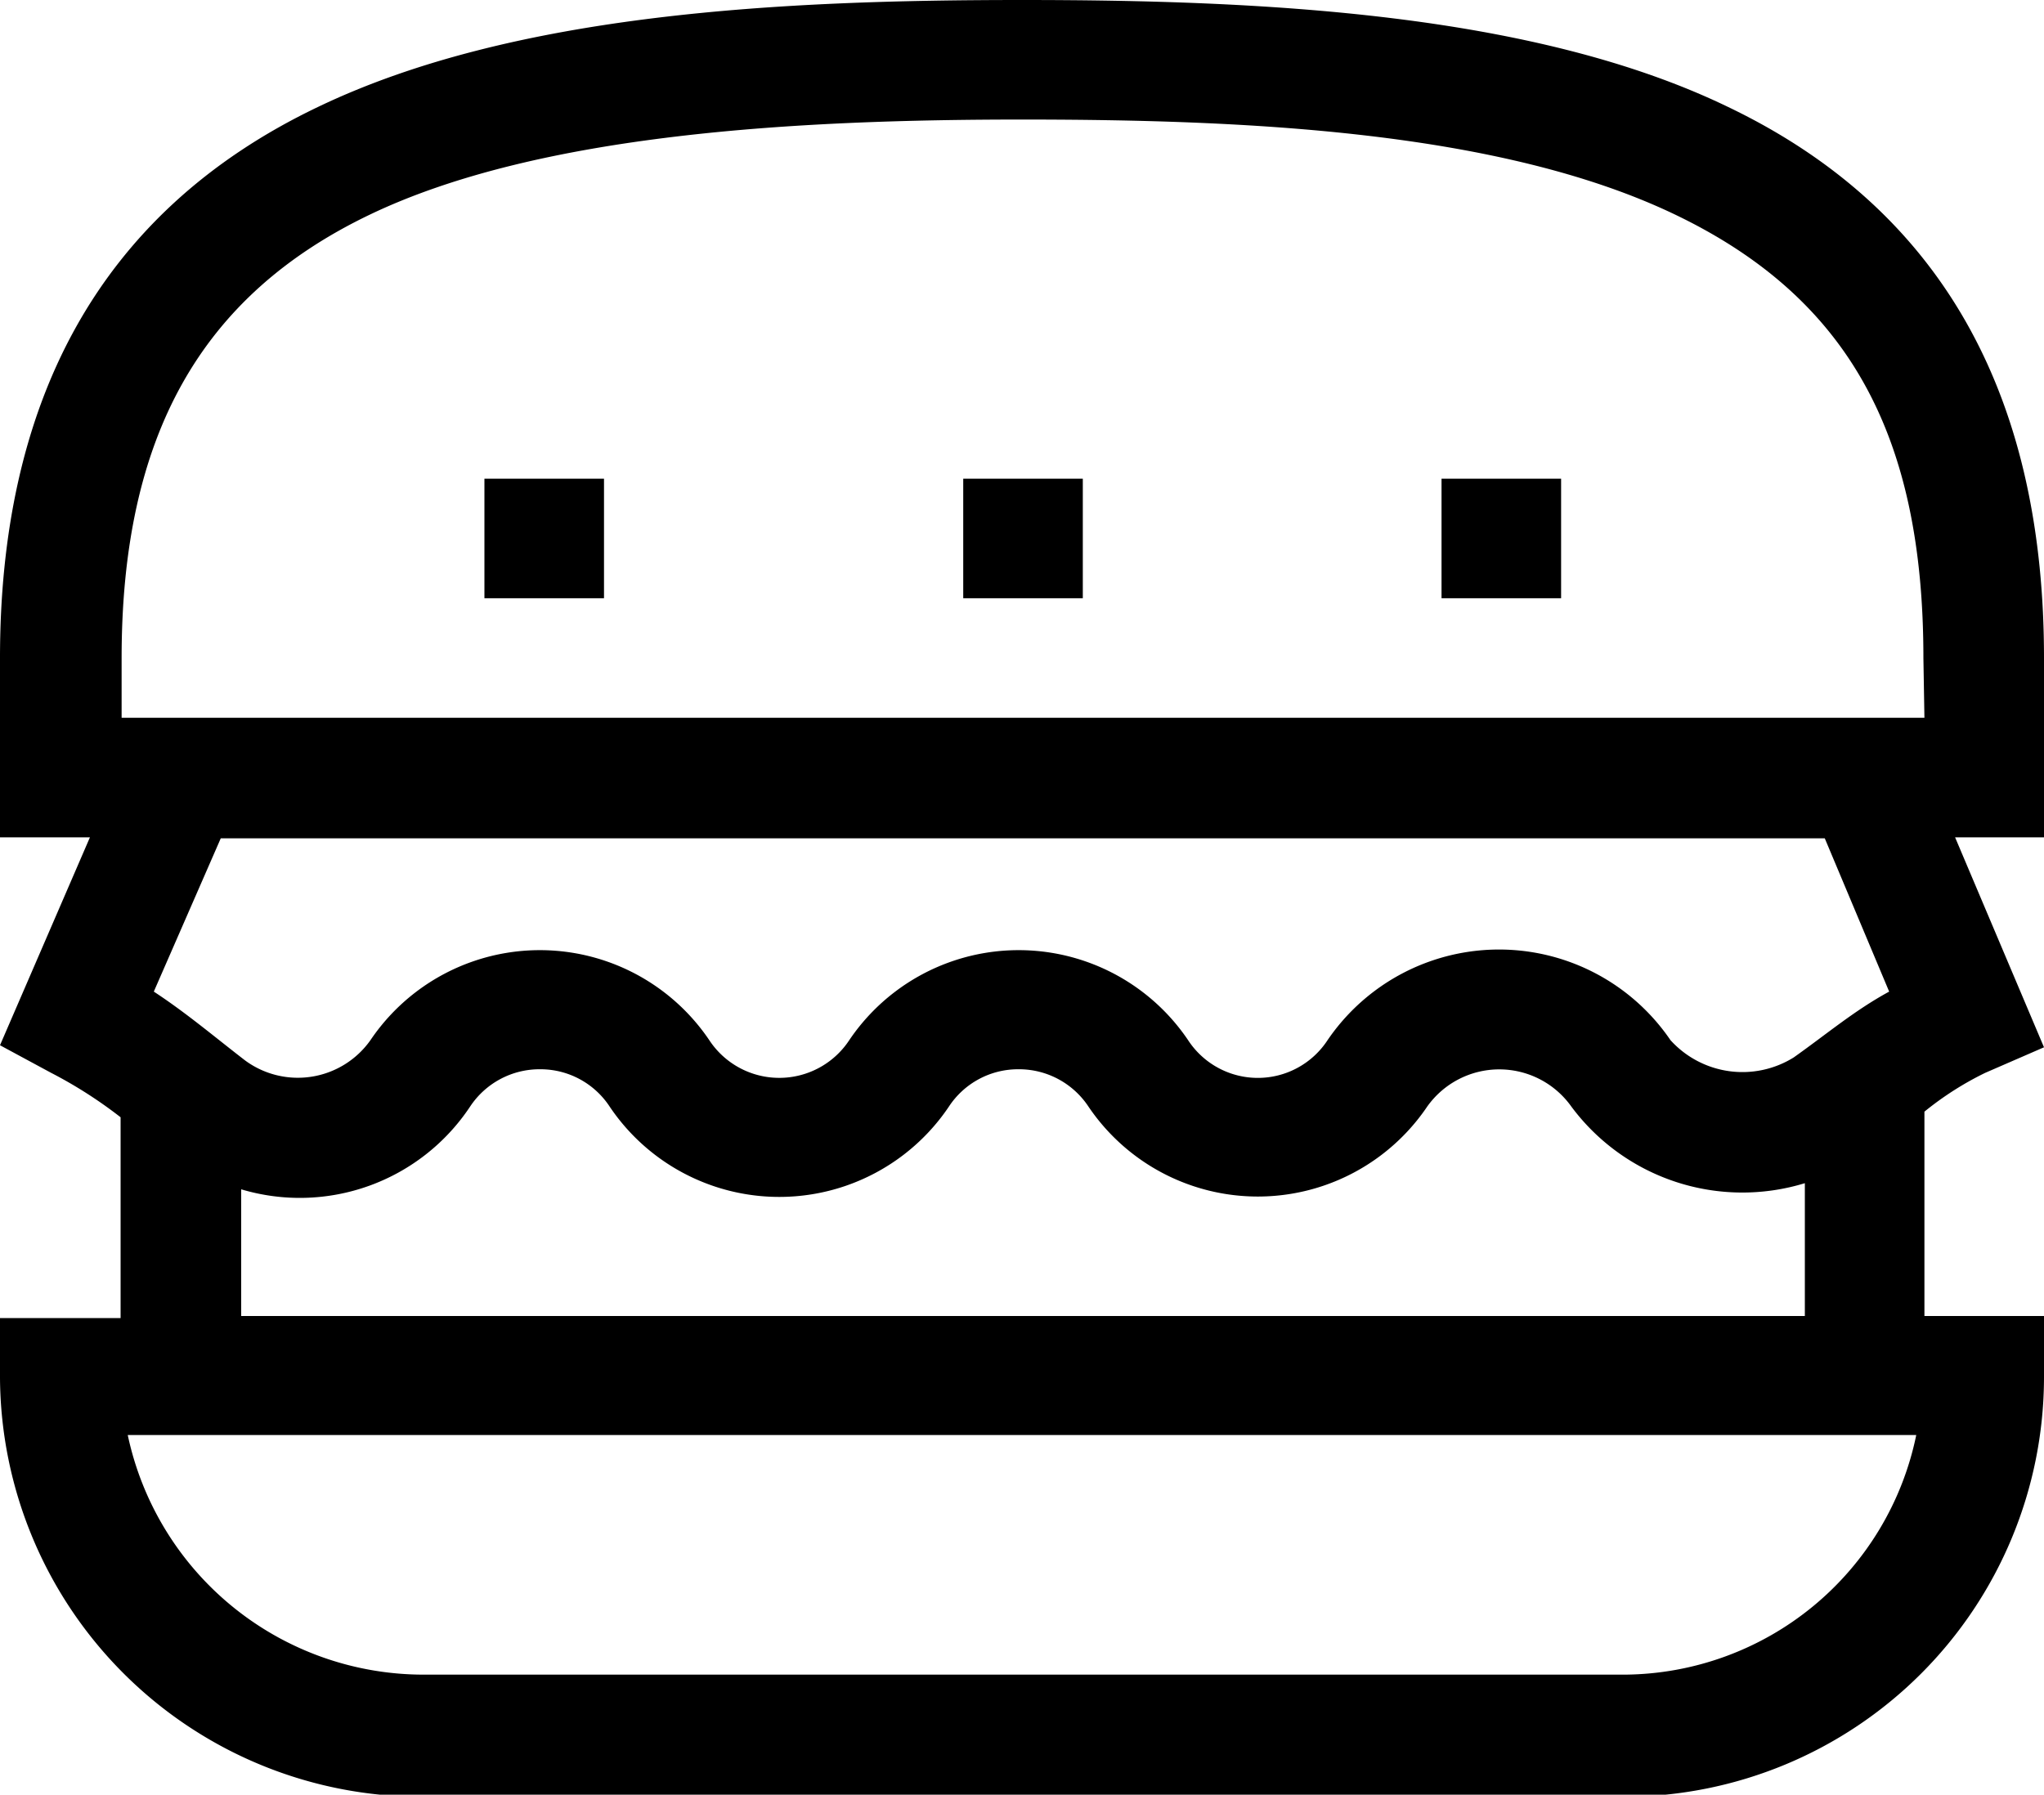 <svg xmlns="http://www.w3.org/2000/svg" viewBox="0 0 40 35.13"><g data-name="Layer 2"><g ><path d="M40,12.88C40,8,38.2,4.19,33.81,2.09,30,.25,24.68,0,20,0S10.07.25,6.23,2.09C1.83,4.19,0,8,0,12.88v3.51H1.76L0,20.46,1,21a8.73,8.73,0,0,1,1.36.87v3.93H0v1.17a8.25,8.25,0,0,0,8.27,8.2H31.8a8.22,8.22,0,0,0,8.2-8.2V25.76H37.66v-4A6.14,6.14,0,0,1,38.85,21L40,20.5l-1.74-4.11H40Zm-8.2,19.9H8.31A5.92,5.92,0,0,1,2.5,28.09h35A5.87,5.87,0,0,1,31.8,32.78ZM35.1,20.7a1.9,1.9,0,0,1-2.41-.34,4.06,4.06,0,0,0-6.71,0,1.63,1.63,0,0,1-2.73,0,4,4,0,0,0-6.63,0,1.64,1.64,0,0,1-2.74,0,4,4,0,0,0-6.63,0,1.74,1.74,0,0,1-2.45.4c-.61-.47-1.15-.93-1.79-1.35l1.31-3H35.71l1.26,3C36.29,19.78,35.75,20.24,35.1,20.7Zm.22,2.46v2.6H4.72V23.28A4,4,0,0,0,9.2,21.66a1.63,1.63,0,0,1,1.37-.73,1.62,1.62,0,0,1,1.36.73,4,4,0,0,0,6.64,0,1.62,1.62,0,0,1,1.36-.73,1.63,1.63,0,0,1,1.37.73,4,4,0,0,0,6.63,0,1.73,1.73,0,0,1,2.82,0A4.17,4.17,0,0,0,35.32,23.16Zm2.34-9.11H2.38V12.88c0-4.33,1.54-7.09,4.86-8.68S15.62,2.34,20,2.34s9.36.22,12.78,1.86,4.86,4.35,4.86,8.68Z"/><rect x="9.48" y="9.37" width="2.34" height="2.34"/><rect x="18.85" y="9.37" width="2.34" height="2.34"/><rect x="28.21" y="9.37" width="2.34" height="2.34"/></g></g></svg>